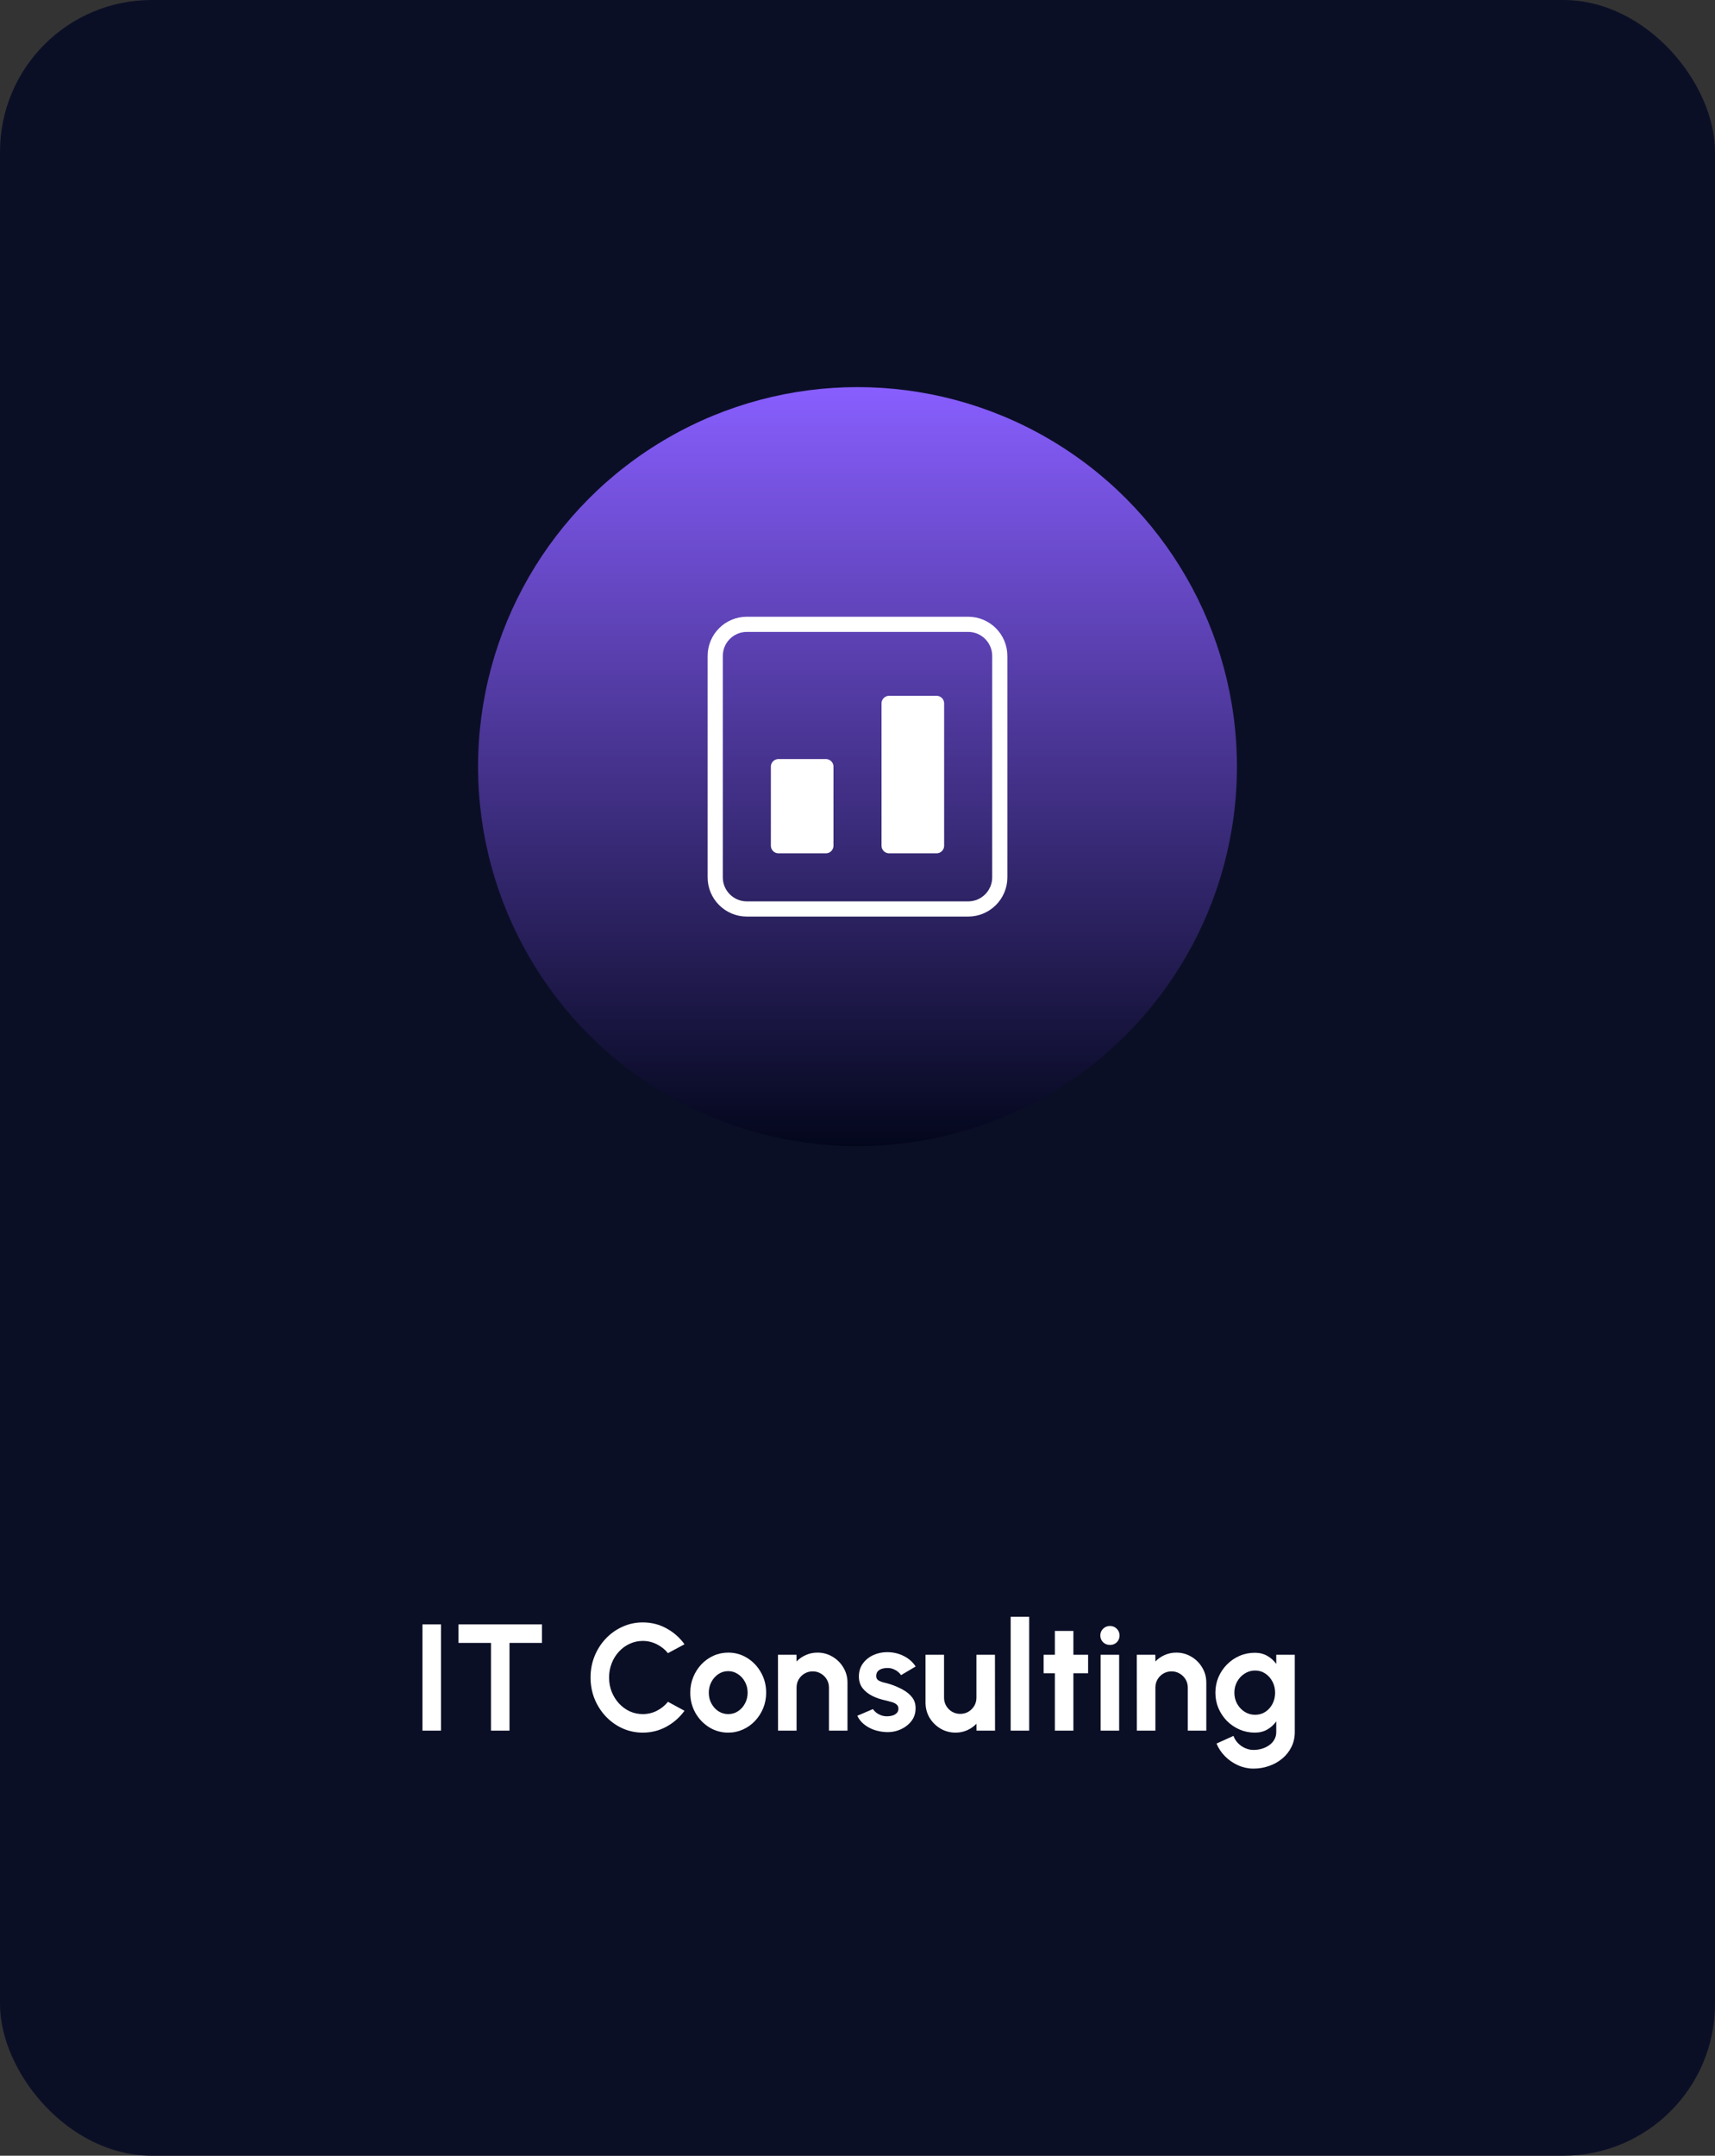 <svg width="226" height="284" viewBox="0 0 226 284" fill="none" xmlns="http://www.w3.org/2000/svg">
<rect x="0" y="0" width="226" height="284" fill="#333333" stroke="none"/>
<rect width="226" height="284" rx="20" fill="#0B0F26"/>
<circle cx="113" cy="101" r="50" fill="url(#paint0_linear_25_196)"/>
<path d="M98.417 119.75H127.583C129.885 119.75 131.75 117.885 131.75 115.583V86.417C131.75 84.115 129.885 82.25 127.583 82.25H98.417C96.115 82.25 94.25 84.115 94.25 86.417V115.583C94.25 117.885 96.115 119.75 98.417 119.75Z" stroke="white" stroke-width="2" stroke-linecap="round" stroke-linejoin="round"/>
<path d="M117.167 111.417H123.417V92.667H117.167V111.417Z" fill="white" stroke="white" stroke-width="2" stroke-linecap="round" stroke-linejoin="round"/>
<path d="M102.583 111.417H108.833V101H102.583V111.417Z" fill="white" stroke="white" stroke-width="2" stroke-linecap="round" stroke-linejoin="round"/>
<path d="M55.672 228V214H58.112V228H55.672ZM71.421 214V216.44H67.141V228H64.701V216.44H60.421V214H71.421ZM84.703 228.26C83.757 228.26 82.867 228.073 82.033 227.7C81.2 227.32 80.467 226.797 79.833 226.13C79.207 225.463 78.713 224.693 78.353 223.82C78 222.94 77.823 222 77.823 221C77.823 219.993 78 219.053 78.353 218.18C78.713 217.3 79.207 216.53 79.833 215.87C80.467 215.203 81.2 214.683 82.033 214.31C82.867 213.93 83.757 213.74 84.703 213.74C85.837 213.74 86.88 214.003 87.833 214.53C88.787 215.05 89.577 215.747 90.203 216.62L88.023 217.79C87.63 217.303 87.14 216.913 86.553 216.62C85.973 216.327 85.357 216.18 84.703 216.18C84.09 216.18 83.513 216.307 82.973 216.56C82.433 216.807 81.96 217.153 81.553 217.6C81.147 218.04 80.83 218.553 80.603 219.14C80.377 219.72 80.263 220.34 80.263 221C80.263 221.667 80.377 222.29 80.603 222.87C80.837 223.45 81.157 223.963 81.563 224.41C81.97 224.85 82.44 225.197 82.973 225.45C83.513 225.697 84.09 225.82 84.703 225.82C85.37 225.82 85.99 225.673 86.563 225.38C87.143 225.08 87.63 224.687 88.023 224.2L90.203 225.38C89.577 226.247 88.787 226.943 87.833 227.47C86.88 227.997 85.837 228.26 84.703 228.26ZM95.963 228.26C95.043 228.26 94.203 228.023 93.443 227.55C92.69 227.077 92.087 226.443 91.633 225.65C91.187 224.85 90.963 223.967 90.963 223C90.963 222.267 91.093 221.583 91.353 220.95C91.613 220.31 91.97 219.75 92.423 219.27C92.883 218.783 93.417 218.403 94.023 218.13C94.63 217.857 95.277 217.72 95.963 217.72C96.883 217.72 97.72 217.957 98.473 218.43C99.233 218.903 99.837 219.54 100.283 220.34C100.737 221.14 100.963 222.027 100.963 223C100.963 223.727 100.833 224.407 100.573 225.04C100.313 225.673 99.953 226.233 99.493 226.72C99.04 227.2 98.51 227.577 97.903 227.85C97.303 228.123 96.657 228.26 95.963 228.26ZM95.963 225.82C96.45 225.82 96.887 225.69 97.273 225.43C97.66 225.17 97.963 224.827 98.183 224.4C98.41 223.973 98.523 223.507 98.523 223C98.523 222.48 98.407 222.007 98.173 221.58C97.947 221.147 97.637 220.803 97.243 220.55C96.857 220.29 96.43 220.16 95.963 220.16C95.483 220.16 95.05 220.29 94.663 220.55C94.277 220.81 93.97 221.157 93.743 221.59C93.517 222.023 93.403 222.493 93.403 223C93.403 223.527 93.52 224.003 93.753 224.43C93.987 224.857 94.297 225.197 94.683 225.45C95.077 225.697 95.503 225.82 95.963 225.82ZM111.68 221.68V228H109.24V222.32C109.24 221.927 109.144 221.57 108.95 221.25C108.757 220.923 108.497 220.667 108.17 220.48C107.85 220.287 107.494 220.19 107.1 220.19C106.707 220.19 106.347 220.287 106.02 220.48C105.7 220.667 105.444 220.923 105.25 221.25C105.064 221.57 104.97 221.927 104.97 222.32V228H102.53L102.52 218H104.96L104.97 218.89C105.31 218.53 105.717 218.247 106.19 218.04C106.664 217.827 107.174 217.72 107.72 217.72C108.447 217.72 109.11 217.9 109.71 218.26C110.31 218.613 110.787 219.09 111.14 219.69C111.5 220.283 111.68 220.947 111.68 221.68ZM116.623 228.18C116.103 228.147 115.599 228.043 115.113 227.87C114.633 227.69 114.206 227.447 113.833 227.14C113.459 226.833 113.173 226.467 112.973 226.04L115.033 225.16C115.113 225.293 115.243 225.437 115.423 225.59C115.603 225.737 115.816 225.86 116.063 225.96C116.316 226.06 116.593 226.11 116.893 226.11C117.146 226.11 117.386 226.077 117.613 226.01C117.846 225.937 118.033 225.827 118.173 225.68C118.319 225.533 118.393 225.343 118.393 225.11C118.393 224.863 118.306 224.673 118.133 224.54C117.966 224.4 117.753 224.297 117.493 224.23C117.239 224.157 116.993 224.09 116.753 224.03C116.119 223.903 115.529 223.707 114.983 223.44C114.443 223.173 114.006 222.83 113.673 222.41C113.346 221.983 113.183 221.47 113.183 220.87C113.183 220.21 113.356 219.64 113.703 219.16C114.056 218.68 114.513 218.31 115.073 218.05C115.639 217.79 116.249 217.66 116.903 217.66C117.696 217.66 118.423 217.827 119.083 218.16C119.749 218.487 120.276 218.95 120.663 219.55L118.733 220.69C118.639 220.53 118.509 220.383 118.343 220.25C118.176 220.11 117.986 219.997 117.773 219.91C117.559 219.817 117.336 219.763 117.103 219.75C116.803 219.737 116.529 219.763 116.283 219.83C116.036 219.897 115.836 220.01 115.683 220.17C115.536 220.33 115.463 220.543 115.463 220.81C115.463 221.063 115.563 221.253 115.763 221.38C115.963 221.5 116.203 221.593 116.483 221.66C116.769 221.727 117.043 221.8 117.303 221.88C117.889 222.073 118.439 222.31 118.953 222.59C119.473 222.87 119.889 223.213 120.203 223.62C120.516 224.027 120.666 224.513 120.653 225.08C120.653 225.727 120.459 226.293 120.073 226.78C119.686 227.26 119.186 227.627 118.573 227.88C117.966 228.133 117.316 228.233 116.623 228.18ZM121.964 224.3V218H124.404V223.66C124.404 224.053 124.501 224.413 124.694 224.74C124.887 225.06 125.144 225.317 125.464 225.51C125.791 225.697 126.147 225.79 126.534 225.79C126.934 225.79 127.294 225.697 127.614 225.51C127.934 225.317 128.191 225.06 128.384 224.74C128.577 224.413 128.674 224.053 128.674 223.66V218H131.114L131.124 228H128.684L128.674 227.09C128.327 227.45 127.917 227.737 127.444 227.95C126.971 228.157 126.464 228.26 125.924 228.26C125.197 228.26 124.534 228.083 123.934 227.73C123.334 227.37 122.854 226.893 122.494 226.3C122.141 225.7 121.964 225.033 121.964 224.3ZM133.184 228V213H135.624V228H133.184ZM143.388 220.44H141.448V228H139.008V220.44H137.528V218H139.008V214.86H141.448V218H143.388V220.44ZM145.04 218H147.48V228H145.04V218ZM146.28 216.71C145.92 216.71 145.617 216.593 145.37 216.36C145.123 216.12 145 215.82 145 215.46C145 215.107 145.123 214.81 145.37 214.57C145.617 214.33 145.917 214.21 146.27 214.21C146.623 214.21 146.92 214.33 147.16 214.57C147.407 214.81 147.53 215.107 147.53 215.46C147.53 215.82 147.41 216.12 147.17 216.36C146.93 216.593 146.633 216.71 146.28 216.71ZM158.965 221.68V228H156.525V222.32C156.525 221.927 156.429 221.57 156.235 221.25C156.042 220.923 155.782 220.667 155.455 220.48C155.135 220.287 154.779 220.19 154.385 220.19C153.992 220.19 153.632 220.287 153.305 220.48C152.985 220.667 152.729 220.923 152.535 221.25C152.349 221.57 152.255 221.927 152.255 222.32V228H149.815L149.805 218H152.245L152.255 218.89C152.595 218.53 153.002 218.247 153.475 218.04C153.949 217.827 154.459 217.72 155.005 217.72C155.732 217.72 156.395 217.9 156.995 218.26C157.595 218.613 158.072 219.09 158.425 219.69C158.785 220.283 158.965 220.947 158.965 221.68ZM168.183 218H170.623V228.19C170.623 228.91 170.476 229.563 170.183 230.15C169.889 230.743 169.489 231.25 168.983 231.67C168.476 232.097 167.896 232.423 167.243 232.65C166.589 232.883 165.903 233 165.183 233C164.483 233 163.809 232.857 163.163 232.57C162.516 232.283 161.943 231.89 161.443 231.39C160.949 230.897 160.573 230.333 160.313 229.7L162.543 228.69C162.676 229.057 162.876 229.377 163.143 229.65C163.416 229.93 163.729 230.147 164.083 230.3C164.436 230.46 164.803 230.54 165.183 230.54C165.569 230.54 165.939 230.487 166.293 230.38C166.653 230.273 166.976 230.117 167.263 229.91C167.549 229.71 167.773 229.463 167.933 229.17C168.099 228.883 168.183 228.557 168.183 228.19V226.78C167.869 227.22 167.476 227.577 167.003 227.85C166.529 228.123 165.983 228.26 165.363 228.26C164.643 228.26 163.969 228.123 163.343 227.85C162.716 227.577 162.163 227.2 161.683 226.72C161.209 226.233 160.836 225.673 160.563 225.04C160.296 224.407 160.163 223.727 160.163 223C160.163 222.273 160.296 221.593 160.563 220.96C160.836 220.327 161.209 219.77 161.683 219.29C162.163 218.803 162.716 218.423 163.343 218.15C163.969 217.877 164.643 217.74 165.363 217.74C165.983 217.74 166.529 217.877 167.003 218.15C167.476 218.417 167.869 218.77 168.183 219.21V218ZM165.393 225.91C165.906 225.91 166.359 225.78 166.753 225.52C167.153 225.253 167.466 224.9 167.693 224.46C167.919 224.013 168.033 223.527 168.033 223C168.033 222.467 167.916 221.98 167.683 221.54C167.456 221.1 167.143 220.747 166.743 220.48C166.349 220.213 165.899 220.08 165.393 220.08C164.893 220.08 164.436 220.213 164.023 220.48C163.609 220.74 163.279 221.09 163.033 221.53C162.786 221.97 162.663 222.46 162.663 223C162.663 223.54 162.786 224.03 163.033 224.47C163.279 224.91 163.609 225.26 164.023 225.52C164.436 225.78 164.893 225.91 165.393 225.91Z" fill="white"/>
<defs>
<linearGradient id="paint0_linear_25_196" x1="113" y1="51" x2="113" y2="151" gradientUnits="userSpaceOnUse">
<stop stop-color="#885EFE"/>
<stop offset="1" stop-color="#03071C"/>
</linearGradient>
</defs>
</svg>
